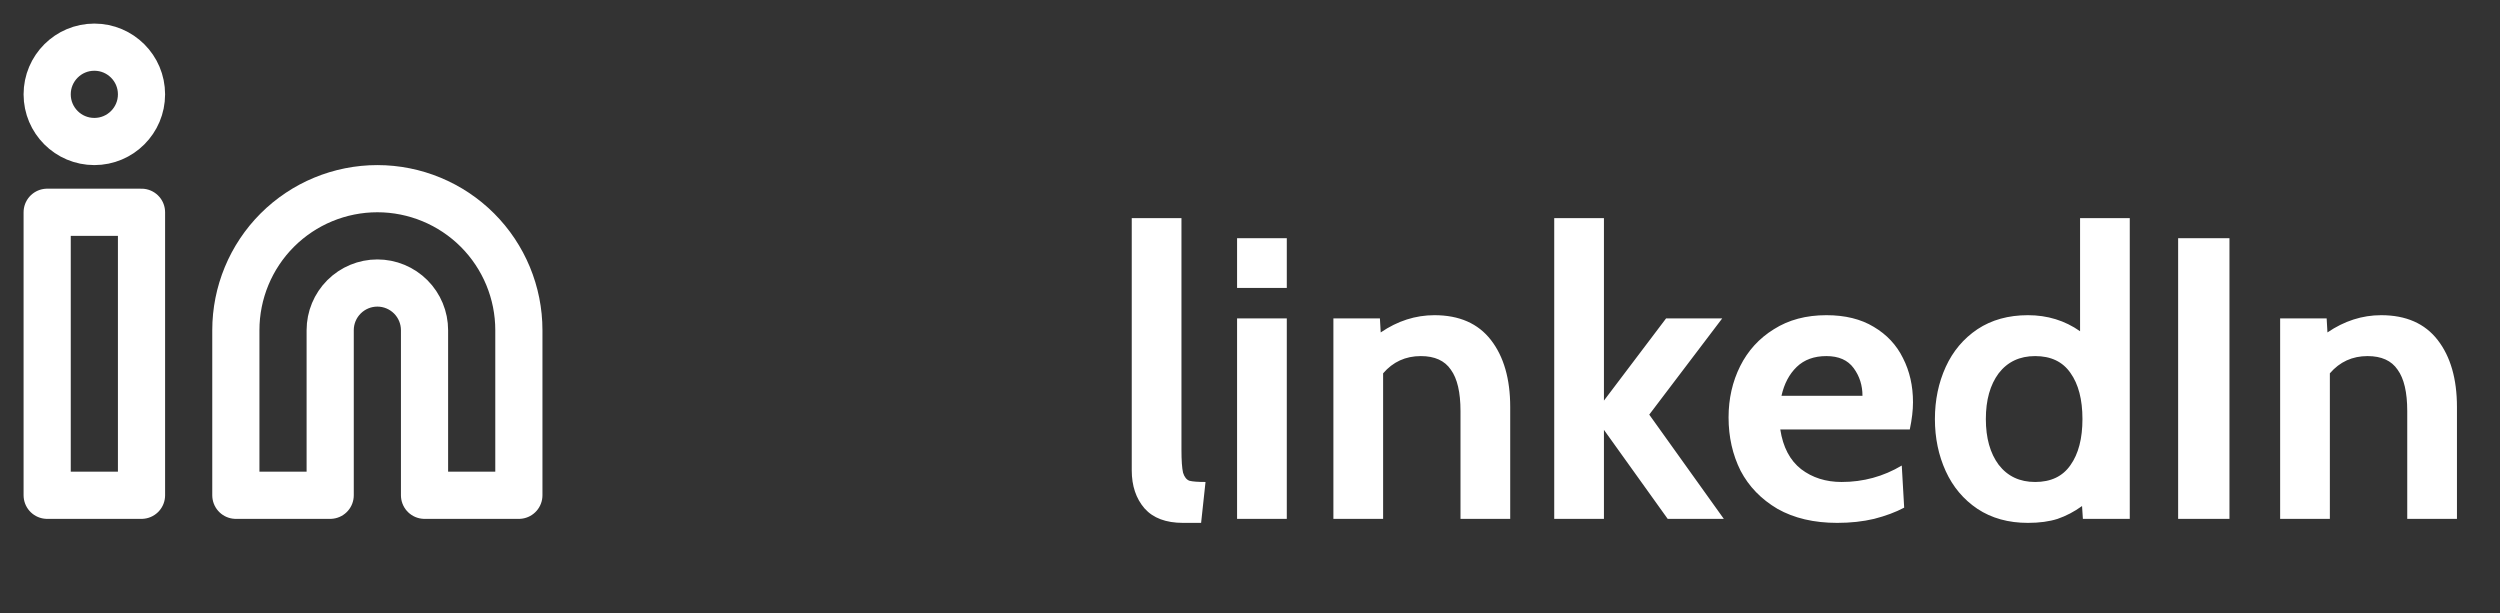 <svg width="106" height="26" viewBox="0 0 106 26" fill="none" xmlns="http://www.w3.org/2000/svg">
<rect x="0" y="0" width="106" height="26" fill="#333333" stroke="none"/>
<path d="M16 8C17.591 8 19.117 8.632 20.243 9.757C21.368 10.883 22 12.409 22 14V21H18V14C18 13.47 17.789 12.961 17.414 12.586C17.039 12.211 16.53 12 16 12C15.47 12 14.961 12.211 14.586 12.586C14.211 12.961 14 13.47 14 14V21H10V14C10 12.409 10.632 10.883 11.757 9.757C12.883 8.632 14.409 8 16 8V8Z" stroke="white" stroke-width="2" stroke-linecap="round" stroke-linejoin="round"/>
<path d="M6 9H2V21H6V9Z" stroke="white" stroke-width="2" stroke-linecap="round" stroke-linejoin="round"/>
<path d="M4 6C5.105 6 6 5.105 6 4C6 2.895 5.105 2 4 2C2.895 2 2 2.895 2 4C2 5.105 2.895 6 4 6Z" stroke="white" stroke-width="2" stroke-linecap="round" stroke-linejoin="round"/>
<path d="M50.162 22.17C49.437 22.17 48.893 21.966 48.53 21.558C48.167 21.139 47.986 20.6 47.986 19.943V9.25H50.094V19.076C50.094 19.529 50.117 19.852 50.162 20.045C50.219 20.226 50.309 20.34 50.434 20.385C50.57 20.419 50.797 20.436 51.114 20.436L50.927 22.17H50.162ZM52.452 10.1H54.56V12.208H52.452V10.1ZM52.452 13.5H54.56V22H52.452V13.5ZM60.82 13.364C61.874 13.364 62.673 13.715 63.217 14.418C63.761 15.121 64.033 16.067 64.033 17.257V22H61.925V17.427C61.925 16.634 61.789 16.05 61.517 15.676C61.256 15.291 60.831 15.098 60.242 15.098C59.596 15.098 59.063 15.342 58.644 15.829V22H56.536V13.5H58.508L58.542 14.095C59.256 13.608 60.015 13.364 60.82 13.364ZM65.899 9.25H68.007V16.985L70.642 13.5H73.022L69.928 17.58L73.09 22H70.71L68.007 18.226V22H65.899V9.25ZM77.898 22.17C76.912 22.17 76.068 21.972 75.365 21.575C74.674 21.167 74.153 20.629 73.801 19.96C73.461 19.28 73.291 18.526 73.291 17.699C73.291 16.906 73.456 16.18 73.784 15.523C74.113 14.866 74.589 14.344 75.212 13.959C75.836 13.562 76.578 13.364 77.439 13.364C78.233 13.364 78.901 13.528 79.445 13.857C80.001 14.186 80.414 14.628 80.686 15.183C80.97 15.738 81.111 16.362 81.111 17.053C81.111 17.393 81.066 17.778 80.975 18.209H75.484C75.598 18.957 75.892 19.518 76.368 19.892C76.844 20.255 77.417 20.436 78.085 20.436C79.003 20.436 79.853 20.204 80.635 19.739L80.737 21.524C80.375 21.717 79.95 21.875 79.462 22C78.986 22.113 78.465 22.17 77.898 22.17ZM78.969 16.781C78.969 16.339 78.845 15.948 78.595 15.608C78.346 15.268 77.961 15.098 77.439 15.098C76.918 15.098 76.499 15.251 76.181 15.557C75.864 15.863 75.649 16.271 75.535 16.781H78.969ZM90.302 9.25V22H88.314L88.279 21.456C87.951 21.694 87.605 21.875 87.243 22C86.891 22.113 86.472 22.17 85.984 22.17C85.157 22.17 84.443 21.972 83.843 21.575C83.253 21.178 82.805 20.646 82.499 19.977C82.194 19.308 82.04 18.572 82.04 17.767C82.04 16.962 82.194 16.226 82.499 15.557C82.805 14.888 83.253 14.356 83.843 13.959C84.443 13.562 85.157 13.364 85.984 13.364C86.812 13.364 87.549 13.591 88.195 14.044V9.25H90.302ZM86.29 20.436C86.959 20.436 87.458 20.198 87.787 19.722C88.126 19.246 88.296 18.594 88.296 17.767C88.296 16.94 88.126 16.288 87.787 15.812C87.458 15.336 86.959 15.098 86.29 15.098C85.633 15.098 85.118 15.342 84.743 15.829C84.381 16.316 84.2 16.962 84.2 17.767C84.2 18.572 84.381 19.218 84.743 19.705C85.118 20.192 85.633 20.436 86.29 20.436ZM92.353 10.1H94.529V22H92.353V10.1ZM100.962 13.364C102.016 13.364 102.815 13.715 103.359 14.418C103.903 15.121 104.175 16.067 104.175 17.257V22H102.067V17.427C102.067 16.634 101.931 16.05 101.659 15.676C101.399 15.291 100.974 15.098 100.384 15.098C99.738 15.098 99.206 15.342 98.786 15.829V22H96.678V13.5H98.65L98.684 14.095C99.398 13.608 100.158 13.364 100.962 13.364Z" fill="white"/>
</svg>
